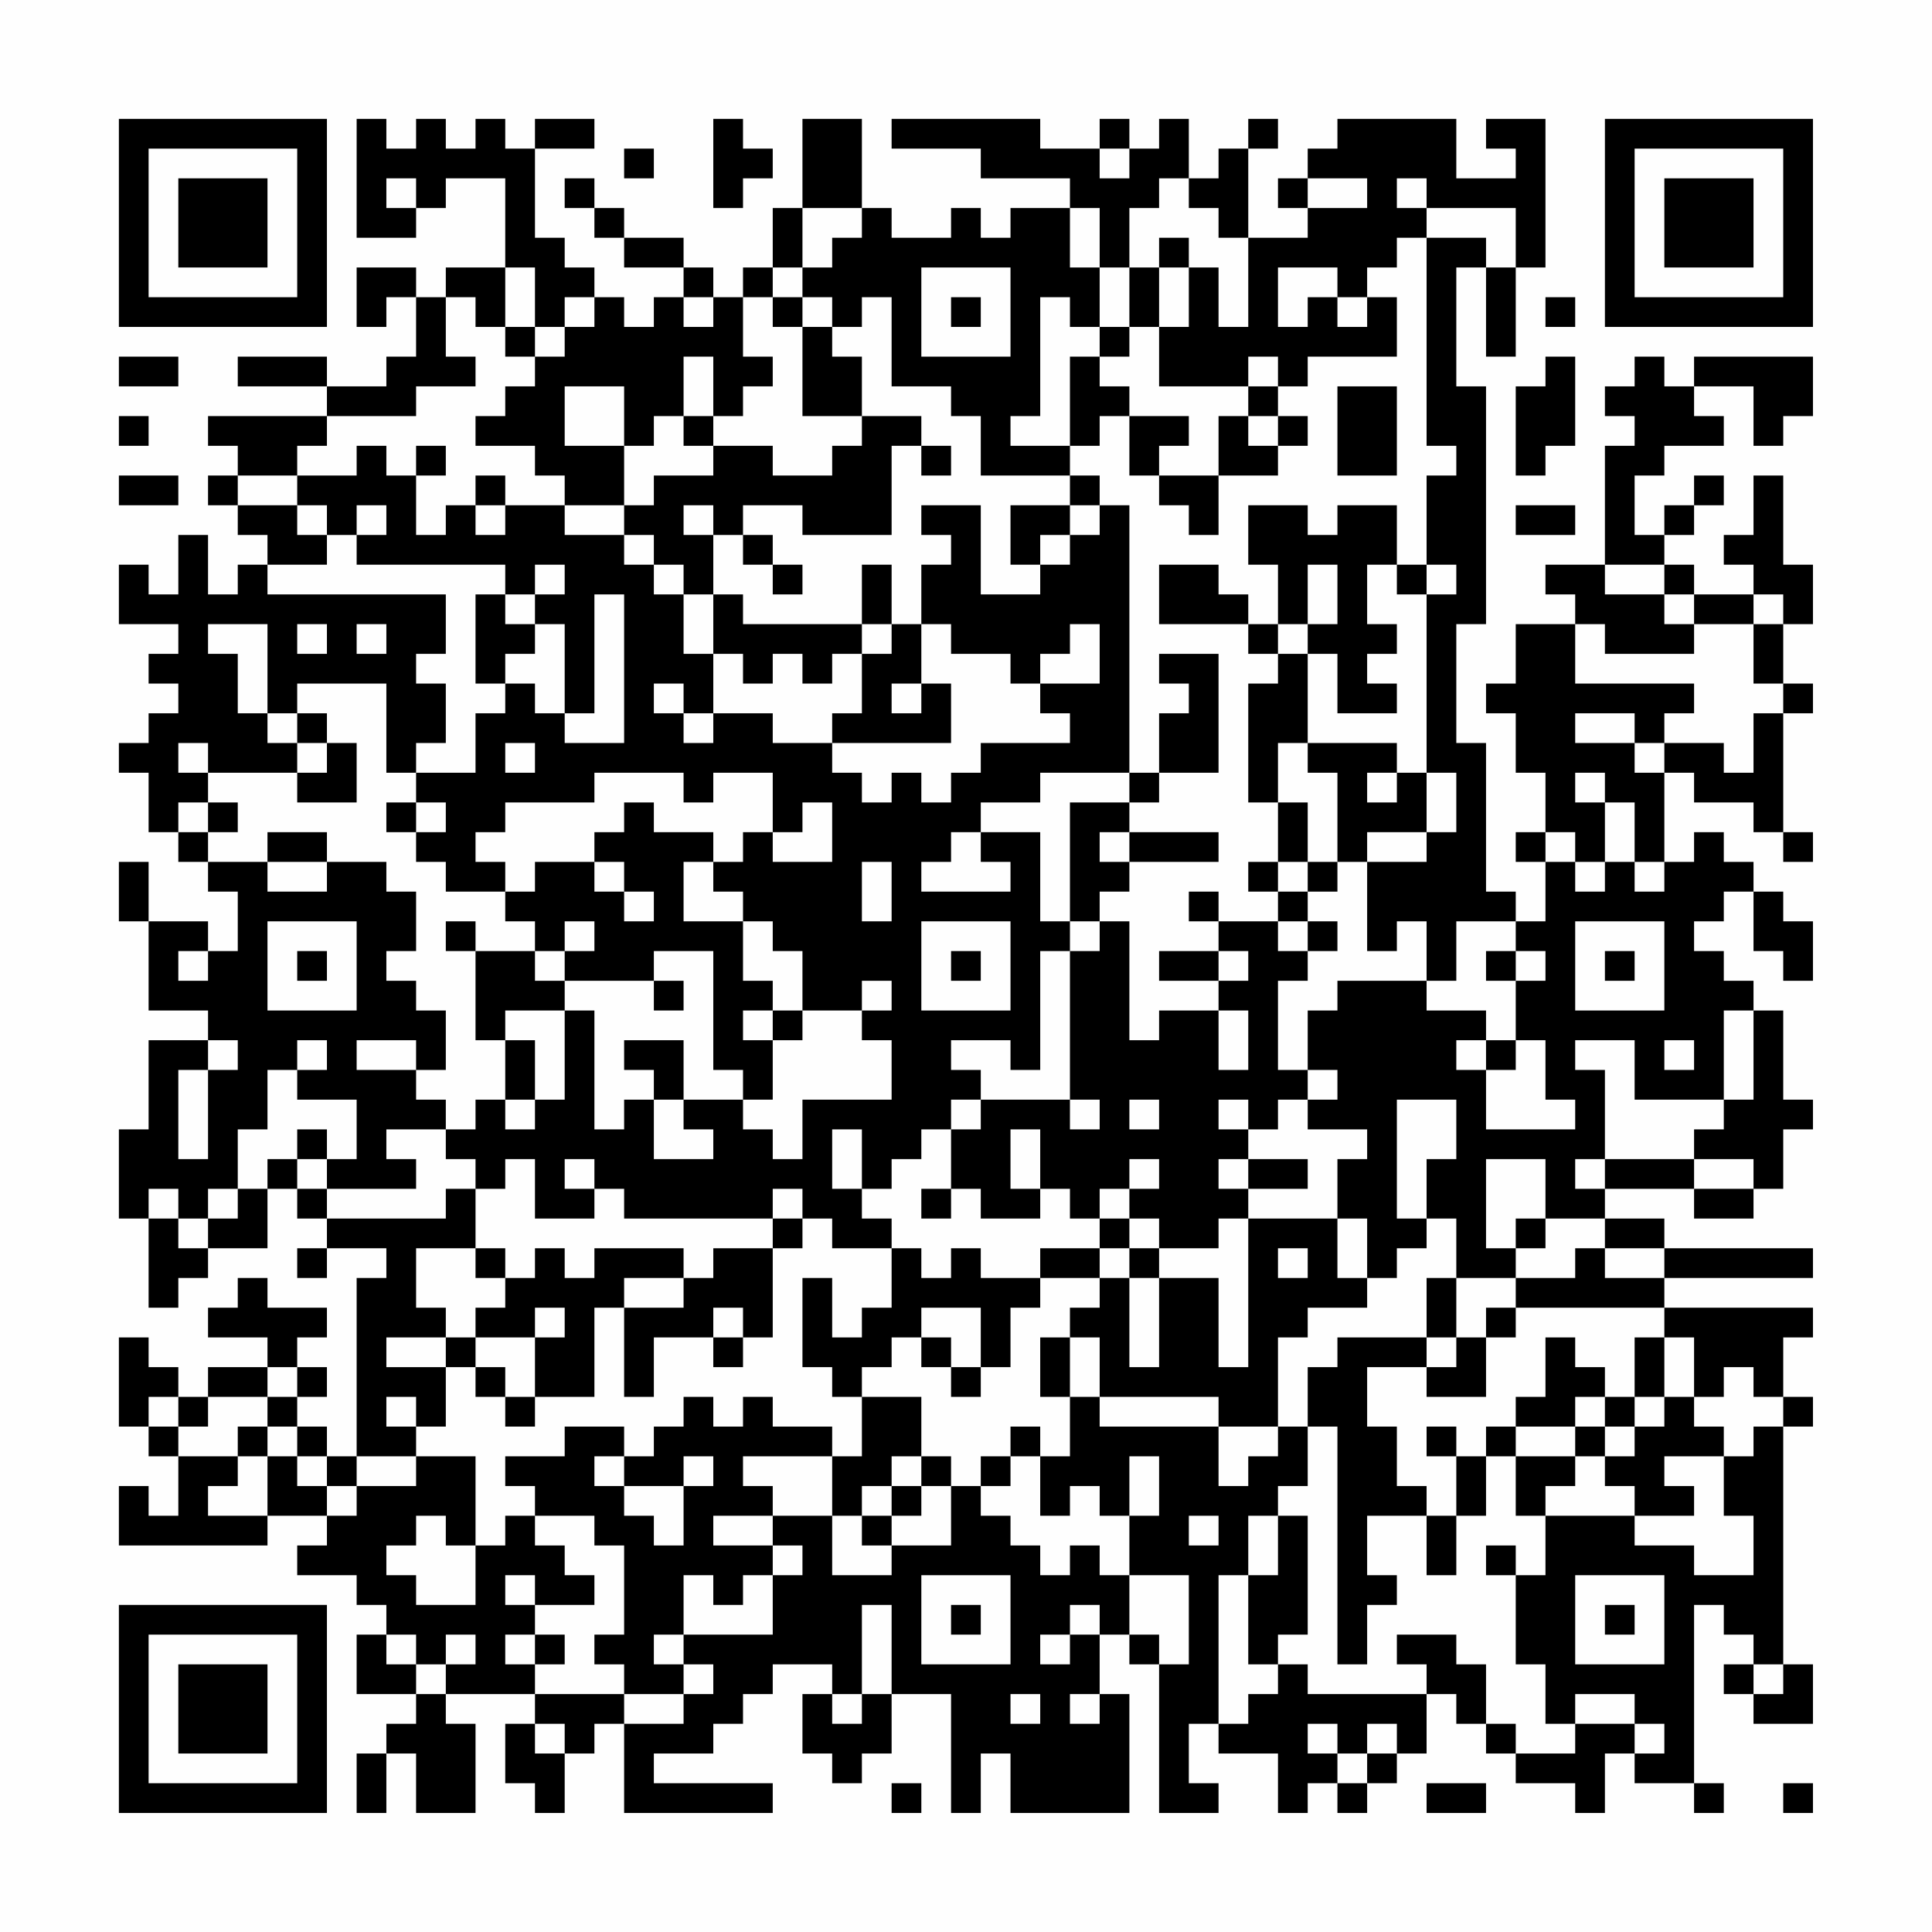 <?xml version="1.0" encoding="UTF-8"?>
<svg xmlns="http://www.w3.org/2000/svg" version="1.1" width="300" height="300" viewBox="0 0 300 300"><rect x="0" y="0" width="300" height="300" fill="#fefefe"/><g transform="scale(4.615)"><g transform="translate(4,4)"><path fill-rule="evenodd" d="M8 0L8 4L10 4L10 3L11 3L11 2L13 2L13 5L11 5L11 6L10 6L10 5L8 5L8 7L9 7L9 6L10 6L10 8L9 8L9 9L7 9L7 8L4 8L4 9L7 9L7 10L3 10L3 11L4 11L4 12L3 12L3 13L4 13L4 14L5 14L5 15L4 15L4 16L3 16L3 14L2 14L2 16L1 16L1 15L0 15L0 17L2 17L2 18L1 18L1 19L2 19L2 20L1 20L1 21L0 21L0 22L1 22L1 24L2 24L2 25L3 25L3 26L4 26L4 28L3 28L3 27L1 27L1 25L0 25L0 27L1 27L1 30L3 30L3 31L1 31L1 34L0 34L0 37L1 37L1 40L2 40L2 39L3 39L3 38L5 38L5 36L6 36L6 37L7 37L7 38L6 38L6 39L7 39L7 38L9 38L9 39L8 39L8 45L7 45L7 44L6 44L6 43L7 43L7 42L6 42L6 41L7 41L7 40L5 40L5 39L4 39L4 40L3 40L3 41L5 41L5 42L3 42L3 43L2 43L2 42L1 42L1 41L0 41L0 44L1 44L1 45L2 45L2 47L1 47L1 46L0 46L0 48L5 48L5 47L7 47L7 48L6 48L6 49L8 49L8 50L9 50L9 51L8 51L8 53L10 53L10 54L9 54L9 55L8 55L8 57L9 57L9 55L10 55L10 57L12 57L12 54L11 54L11 53L14 53L14 54L13 54L13 56L14 56L14 57L15 57L15 55L16 55L16 54L17 54L17 57L22 57L22 56L18 56L18 55L20 55L20 54L21 54L21 53L22 53L22 52L24 52L24 53L23 53L23 55L24 55L24 56L25 56L25 55L26 55L26 53L28 53L28 57L29 57L29 55L30 55L30 57L34 57L34 53L33 53L33 51L34 51L34 52L35 52L35 57L37 57L37 56L36 56L36 54L37 54L37 55L39 55L39 57L40 57L40 56L41 56L41 57L42 57L42 56L43 56L43 55L44 55L44 53L45 53L45 54L46 54L46 55L47 55L47 56L49 56L49 57L50 57L50 55L51 55L51 56L53 56L53 57L54 57L54 56L53 56L53 50L54 50L54 51L55 51L55 52L54 52L54 53L55 53L55 54L57 54L57 52L56 52L56 44L57 44L57 43L56 43L56 41L57 41L57 40L52 40L52 39L57 39L57 38L52 38L52 37L50 37L50 36L53 36L53 37L55 37L55 36L56 36L56 34L57 34L57 33L56 33L56 30L55 30L55 29L54 29L54 28L53 28L53 27L54 27L54 26L55 26L55 28L56 28L56 29L57 29L57 27L56 27L56 26L55 26L55 25L54 25L54 24L53 24L53 25L52 25L52 22L53 22L53 23L55 23L55 24L56 24L56 25L57 25L57 24L56 24L56 20L57 20L57 19L56 19L56 17L57 17L57 15L56 15L56 12L55 12L55 14L54 14L54 15L55 15L55 16L53 16L53 15L52 15L52 14L53 14L53 13L54 13L54 12L53 12L53 13L52 13L52 14L51 14L51 12L52 12L52 11L54 11L54 10L53 10L53 9L55 9L55 11L56 11L56 10L57 10L57 8L53 8L53 9L52 9L52 8L51 8L51 9L50 9L50 10L51 10L51 11L50 11L50 15L48 15L48 16L49 16L49 17L47 17L47 19L46 19L46 20L47 20L47 22L48 22L48 24L47 24L47 25L48 25L48 27L47 27L47 26L46 26L46 21L45 21L45 17L46 17L46 9L45 9L45 5L46 5L46 8L47 8L47 5L48 5L48 0L46 0L46 1L47 1L47 2L45 2L45 0L41 0L41 1L40 1L40 2L39 2L39 3L40 3L40 4L38 4L38 1L39 1L39 0L38 0L38 1L37 1L37 2L36 2L36 0L35 0L35 1L34 1L34 0L33 0L33 1L31 1L31 0L26 0L26 1L29 1L29 2L32 2L32 3L30 3L30 4L29 4L29 3L28 3L28 4L26 4L26 3L25 3L25 0L23 0L23 3L22 3L22 5L21 5L21 6L20 6L20 5L19 5L19 4L17 4L17 3L16 3L16 2L15 2L15 3L16 3L16 4L17 4L17 5L19 5L19 6L18 6L18 7L17 7L17 6L16 6L16 5L15 5L15 4L14 4L14 1L16 1L16 0L14 0L14 1L13 1L13 0L12 0L12 1L11 1L11 0L10 0L10 1L9 1L9 0ZM20 0L20 3L21 3L21 2L22 2L22 1L21 1L21 0ZM17 1L17 2L18 2L18 1ZM33 1L33 2L34 2L34 1ZM9 2L9 3L10 3L10 2ZM35 2L35 3L34 3L34 5L33 5L33 3L32 3L32 5L33 5L33 7L32 7L32 6L31 6L31 10L30 10L30 11L32 11L32 12L29 12L29 10L28 10L28 9L26 9L26 6L25 6L25 7L24 7L24 6L23 6L23 5L24 5L24 4L25 4L25 3L23 3L23 5L22 5L22 6L21 6L21 8L22 8L22 9L21 9L21 10L20 10L20 8L19 8L19 10L18 10L18 11L17 11L17 9L15 9L15 11L17 11L17 13L15 13L15 12L14 12L14 11L12 11L12 10L13 10L13 9L14 9L14 8L15 8L15 7L16 7L16 6L15 6L15 7L14 7L14 5L13 5L13 7L12 7L12 6L11 6L11 8L12 8L12 9L10 9L10 10L7 10L7 11L6 11L6 12L4 12L4 13L6 13L6 14L7 14L7 15L5 15L5 16L11 16L11 18L10 18L10 19L11 19L11 21L10 21L10 22L9 22L9 19L6 19L6 20L5 20L5 17L3 17L3 18L4 18L4 20L5 20L5 21L6 21L6 22L3 22L3 21L2 21L2 22L3 22L3 23L2 23L2 24L3 24L3 25L5 25L5 26L7 26L7 25L9 25L9 26L10 26L10 28L9 28L9 29L10 29L10 30L11 30L11 32L10 32L10 31L8 31L8 32L10 32L10 33L11 33L11 34L9 34L9 35L10 35L10 36L7 36L7 35L8 35L8 33L6 33L6 32L7 32L7 31L6 31L6 32L5 32L5 34L4 34L4 36L3 36L3 37L2 37L2 36L1 36L1 37L2 37L2 38L3 38L3 37L4 37L4 36L5 36L5 35L6 35L6 36L7 36L7 37L11 37L11 36L12 36L12 38L10 38L10 40L11 40L11 41L9 41L9 42L11 42L11 44L10 44L10 43L9 43L9 44L10 44L10 45L8 45L8 46L7 46L7 45L6 45L6 44L5 44L5 43L6 43L6 42L5 42L5 43L3 43L3 44L2 44L2 43L1 43L1 44L2 44L2 45L4 45L4 46L3 46L3 47L5 47L5 45L6 45L6 46L7 46L7 47L8 47L8 46L10 46L10 45L12 45L12 48L11 48L11 47L10 47L10 48L9 48L9 49L10 49L10 50L12 50L12 48L13 48L13 47L14 47L14 48L15 48L15 49L16 49L16 50L14 50L14 49L13 49L13 50L14 50L14 51L13 51L13 52L14 52L14 53L17 53L17 54L19 54L19 53L20 53L20 52L19 52L19 51L22 51L22 49L23 49L23 48L22 48L22 47L24 47L24 49L26 49L26 48L28 48L28 46L29 46L29 47L30 47L30 48L31 48L31 49L32 49L32 48L33 48L33 49L34 49L34 51L35 51L35 52L36 52L36 49L34 49L34 47L35 47L35 45L34 45L34 47L33 47L33 46L32 46L32 47L31 47L31 45L32 45L32 43L33 43L33 44L37 44L37 46L38 46L38 45L39 45L39 44L40 44L40 46L39 46L39 47L38 47L38 49L37 49L37 54L38 54L38 53L39 53L39 52L40 52L40 53L44 53L44 52L43 52L43 51L45 51L45 52L46 52L46 54L47 54L47 55L49 55L49 54L51 54L51 55L52 55L52 54L51 54L51 53L49 53L49 54L48 54L48 52L47 52L47 49L48 49L48 47L51 47L51 48L53 48L53 49L55 49L55 47L54 47L54 45L55 45L55 44L56 44L56 43L55 43L55 42L54 42L54 43L53 43L53 41L52 41L52 40L47 40L47 39L49 39L49 38L50 38L50 39L52 39L52 38L50 38L50 37L48 37L48 35L46 35L46 38L47 38L47 39L45 39L45 37L44 37L44 35L45 35L45 33L43 33L43 37L44 37L44 38L43 38L43 39L42 39L42 37L41 37L41 35L42 35L42 34L40 34L40 33L41 33L41 32L40 32L40 30L41 30L41 29L44 29L44 30L46 30L46 31L45 31L45 32L46 32L46 34L49 34L49 33L48 33L48 31L47 31L47 29L48 29L48 28L47 28L47 27L45 27L45 29L44 29L44 27L43 27L43 28L42 28L42 25L44 25L44 24L45 24L45 22L44 22L44 16L45 16L45 15L44 15L44 12L45 12L45 11L44 11L44 4L46 4L46 5L47 5L47 3L44 3L44 2L43 2L43 3L44 3L44 4L43 4L43 5L42 5L42 6L41 6L41 5L39 5L39 7L40 7L40 6L41 6L41 7L42 7L42 6L43 6L43 8L40 8L40 9L39 9L39 8L38 8L38 9L35 9L35 7L36 7L36 5L37 5L37 7L38 7L38 4L37 4L37 3L36 3L36 2ZM40 2L40 3L42 3L42 2ZM35 4L35 5L34 5L34 7L33 7L33 8L32 8L32 11L33 11L33 10L34 10L34 12L35 12L35 13L36 13L36 14L37 14L37 12L39 12L39 11L40 11L40 10L39 10L39 9L38 9L38 10L37 10L37 12L35 12L35 11L36 11L36 10L34 10L34 9L33 9L33 8L34 8L34 7L35 7L35 5L36 5L36 4ZM27 5L27 8L30 8L30 5ZM19 6L19 7L20 7L20 6ZM22 6L22 7L23 7L23 10L25 10L25 11L24 11L24 12L22 12L22 11L20 11L20 10L19 10L19 11L20 11L20 12L18 12L18 13L17 13L17 14L15 14L15 13L13 13L13 12L12 12L12 13L11 13L11 14L10 14L10 12L11 12L11 11L10 11L10 12L9 12L9 11L8 11L8 12L6 12L6 13L7 13L7 14L8 14L8 15L13 15L13 16L12 16L12 19L13 19L13 20L12 20L12 22L10 22L10 23L9 23L9 24L10 24L10 25L11 25L11 26L13 26L13 27L14 27L14 28L12 28L12 27L11 27L11 28L12 28L12 31L13 31L13 33L12 33L12 34L11 34L11 35L12 35L12 36L13 36L13 35L14 35L14 37L16 37L16 36L17 36L17 37L22 37L22 38L20 38L20 39L19 39L19 38L16 38L16 39L15 39L15 38L14 38L14 39L13 39L13 38L12 38L12 39L13 39L13 40L12 40L12 41L11 41L11 42L12 42L12 43L13 43L13 44L14 44L14 43L16 43L16 40L17 40L17 43L18 43L18 41L20 41L20 42L21 42L21 41L22 41L22 38L23 38L23 37L24 37L24 38L26 38L26 40L25 40L25 41L24 41L24 39L23 39L23 42L24 42L24 43L25 43L25 45L24 45L24 44L22 44L22 43L21 43L21 44L20 44L20 43L19 43L19 44L18 44L18 45L17 45L17 44L15 44L15 45L13 45L13 46L14 46L14 47L16 47L16 48L17 48L17 51L16 51L16 52L17 52L17 53L19 53L19 52L18 52L18 51L19 51L19 49L20 49L20 50L21 50L21 49L22 49L22 48L20 48L20 47L22 47L22 46L21 46L21 45L24 45L24 47L25 47L25 48L26 48L26 47L27 47L27 46L28 46L28 45L27 45L27 43L25 43L25 42L26 42L26 41L27 41L27 42L28 42L28 43L29 43L29 42L30 42L30 40L31 40L31 39L33 39L33 40L32 40L32 41L31 41L31 43L32 43L32 41L33 41L33 43L37 43L37 44L39 44L39 41L40 41L40 40L42 40L42 39L41 39L41 37L38 37L38 36L40 36L40 35L38 35L38 34L39 34L39 33L40 33L40 32L39 32L39 29L40 29L40 28L41 28L41 27L40 27L40 26L41 26L41 25L42 25L42 24L44 24L44 22L43 22L43 21L40 21L40 18L41 18L41 20L43 20L43 19L42 19L42 18L43 18L43 17L42 17L42 15L43 15L43 16L44 16L44 15L43 15L43 13L41 13L41 14L40 14L40 13L38 13L38 15L39 15L39 17L38 17L38 16L37 16L37 15L35 15L35 17L38 17L38 18L39 18L39 19L38 19L38 23L39 23L39 25L38 25L38 26L39 26L39 27L37 27L37 26L36 26L36 27L37 27L37 28L35 28L35 29L37 29L37 30L35 30L35 31L34 31L34 27L33 27L33 26L34 26L34 25L37 25L37 24L34 24L34 23L35 23L35 22L37 22L37 18L35 18L35 19L36 19L36 20L35 20L35 22L34 22L34 13L33 13L33 12L32 12L32 13L30 13L30 15L31 15L31 16L29 16L29 13L27 13L27 14L28 14L28 15L27 15L27 17L26 17L26 15L25 15L25 17L21 17L21 16L20 16L20 14L21 14L21 15L22 15L22 16L23 16L23 15L22 15L22 14L21 14L21 13L23 13L23 14L26 14L26 11L27 11L27 12L28 12L28 11L27 11L27 10L25 10L25 8L24 8L24 7L23 7L23 6ZM28 6L28 7L29 7L29 6ZM48 6L48 7L49 7L49 6ZM13 7L13 8L14 8L14 7ZM0 8L0 9L2 9L2 8ZM48 8L48 9L47 9L47 12L48 12L48 11L49 11L49 8ZM41 9L41 12L43 12L43 9ZM0 10L0 11L1 11L1 10ZM38 10L38 11L39 11L39 10ZM0 12L0 13L2 13L2 12ZM8 13L8 14L9 14L9 13ZM12 13L12 14L13 14L13 13ZM19 13L19 14L20 14L20 13ZM32 13L32 14L31 14L31 15L32 15L32 14L33 14L33 13ZM47 13L47 14L49 14L49 13ZM17 14L17 15L18 15L18 16L19 16L19 18L20 18L20 20L19 20L19 19L18 19L18 20L19 20L19 21L20 21L20 20L22 20L22 21L24 21L24 22L25 22L25 23L26 23L26 22L27 22L27 23L28 23L28 22L29 22L29 21L32 21L32 20L31 20L31 19L33 19L33 17L32 17L32 18L31 18L31 19L30 19L30 18L28 18L28 17L27 17L27 19L26 19L26 20L27 20L27 19L28 19L28 21L24 21L24 20L25 20L25 18L26 18L26 17L25 17L25 18L24 18L24 19L23 19L23 18L22 18L22 19L21 19L21 18L20 18L20 16L19 16L19 15L18 15L18 14ZM14 15L14 16L13 16L13 17L14 17L14 18L13 18L13 19L14 19L14 20L15 20L15 21L17 21L17 16L16 16L16 20L15 20L15 17L14 17L14 16L15 16L15 15ZM40 15L40 17L39 17L39 18L40 18L40 17L41 17L41 15ZM50 15L50 16L52 16L52 17L53 17L53 18L50 18L50 17L49 17L49 19L53 19L53 20L52 20L52 21L51 21L51 20L49 20L49 21L51 21L51 22L52 22L52 21L54 21L54 22L55 22L55 20L56 20L56 19L55 19L55 17L56 17L56 16L55 16L55 17L53 17L53 16L52 16L52 15ZM6 17L6 18L7 18L7 17ZM8 17L8 18L9 18L9 17ZM6 20L6 21L7 21L7 22L6 22L6 23L8 23L8 21L7 21L7 20ZM13 21L13 22L14 22L14 21ZM39 21L39 23L40 23L40 25L39 25L39 26L40 26L40 25L41 25L41 22L40 22L40 21ZM16 22L16 23L13 23L13 24L12 24L12 25L13 25L13 26L14 26L14 25L16 25L16 26L17 26L17 27L18 27L18 26L17 26L17 25L16 25L16 24L17 24L17 23L18 23L18 24L20 24L20 25L19 25L19 27L21 27L21 29L22 29L22 30L21 30L21 31L22 31L22 33L21 33L21 32L20 32L20 28L18 28L18 29L15 29L15 28L16 28L16 27L15 27L15 28L14 28L14 29L15 29L15 30L13 30L13 31L14 31L14 33L13 33L13 34L14 34L14 33L15 33L15 30L16 30L16 34L17 34L17 33L18 33L18 35L20 35L20 34L19 34L19 33L21 33L21 34L22 34L22 35L23 35L23 33L26 33L26 31L25 31L25 30L26 30L26 29L25 29L25 30L23 30L23 28L22 28L22 27L21 27L21 26L20 26L20 25L21 25L21 24L22 24L22 25L24 25L24 23L23 23L23 24L22 24L22 22L20 22L20 23L19 23L19 22ZM31 22L31 23L29 23L29 24L28 24L28 25L27 25L27 26L30 26L30 25L29 25L29 24L31 24L31 27L32 27L32 28L31 28L31 32L30 32L30 31L28 31L28 32L29 32L29 33L28 33L28 34L27 34L27 35L26 35L26 36L25 36L25 34L24 34L24 36L25 36L25 37L26 37L26 38L27 38L27 39L28 39L28 38L29 38L29 39L31 39L31 38L33 38L33 39L34 39L34 42L35 42L35 39L37 39L37 42L38 42L38 37L37 37L37 38L35 38L35 37L34 37L34 36L35 36L35 35L34 35L34 36L33 36L33 37L32 37L32 36L31 36L31 34L30 34L30 36L31 36L31 37L29 37L29 36L28 36L28 34L29 34L29 33L32 33L32 34L33 34L33 33L32 33L32 28L33 28L33 27L32 27L32 23L34 23L34 22ZM42 22L42 23L43 23L43 22ZM49 22L49 23L50 23L50 25L49 25L49 24L48 24L48 25L49 25L49 26L50 26L50 25L51 25L51 26L52 26L52 25L51 25L51 23L50 23L50 22ZM3 23L3 24L4 24L4 23ZM10 23L10 24L11 24L11 23ZM5 24L5 25L7 25L7 24ZM33 24L33 25L34 25L34 24ZM25 25L25 27L26 27L26 25ZM5 27L5 30L8 30L8 27ZM27 27L27 30L30 30L30 27ZM39 27L39 28L40 28L40 27ZM49 27L49 30L52 30L52 27ZM2 28L2 29L3 29L3 28ZM6 28L6 29L7 29L7 28ZM28 28L28 29L29 29L29 28ZM37 28L37 29L38 29L38 28ZM46 28L46 29L47 29L47 28ZM50 28L50 29L51 29L51 28ZM18 29L18 30L19 30L19 29ZM22 30L22 31L23 31L23 30ZM37 30L37 32L38 32L38 30ZM54 30L54 33L51 33L51 31L49 31L49 32L50 32L50 35L49 35L49 36L50 36L50 35L53 35L53 36L55 36L55 35L53 35L53 34L54 34L54 33L55 33L55 30ZM3 31L3 32L2 32L2 35L3 35L3 32L4 32L4 31ZM17 31L17 32L18 32L18 33L19 33L19 31ZM46 31L46 32L47 32L47 31ZM52 31L52 32L53 32L53 31ZM34 33L34 34L35 34L35 33ZM37 33L37 34L38 34L38 33ZM6 34L6 35L7 35L7 34ZM15 35L15 36L16 36L16 35ZM37 35L37 36L38 36L38 35ZM22 36L22 37L23 37L23 36ZM27 36L27 37L28 37L28 36ZM33 37L33 38L34 38L34 39L35 39L35 38L34 38L34 37ZM47 37L47 38L48 38L48 37ZM39 38L39 39L40 39L40 38ZM17 39L17 40L19 40L19 39ZM44 39L44 41L41 41L41 42L40 42L40 44L41 44L41 52L42 52L42 50L43 50L43 49L42 49L42 47L44 47L44 49L45 49L45 47L46 47L46 45L47 45L47 47L48 47L48 46L49 46L49 45L50 45L50 46L51 46L51 47L53 47L53 46L52 46L52 45L54 45L54 44L53 44L53 43L52 43L52 41L51 41L51 43L50 43L50 42L49 42L49 41L48 41L48 43L47 43L47 44L46 44L46 45L45 45L45 44L44 44L44 45L45 45L45 47L44 47L44 46L43 46L43 44L42 44L42 42L44 42L44 43L46 43L46 41L47 41L47 40L46 40L46 41L45 41L45 39ZM14 40L14 41L12 41L12 42L13 42L13 43L14 43L14 41L15 41L15 40ZM20 40L20 41L21 41L21 40ZM27 40L27 41L28 41L28 42L29 42L29 40ZM44 41L44 42L45 42L45 41ZM49 43L49 44L47 44L47 45L49 45L49 44L50 44L50 45L51 45L51 44L52 44L52 43L51 43L51 44L50 44L50 43ZM4 44L4 45L5 45L5 44ZM30 44L30 45L29 45L29 46L30 46L30 45L31 45L31 44ZM16 45L16 46L17 46L17 47L18 47L18 48L19 48L19 46L20 46L20 45L19 45L19 46L17 46L17 45ZM26 45L26 46L25 46L25 47L26 47L26 46L27 46L27 45ZM36 47L36 48L37 48L37 47ZM39 47L39 49L38 49L38 52L39 52L39 51L40 51L40 47ZM46 48L46 49L47 49L47 48ZM27 49L27 52L30 52L30 49ZM49 49L49 52L52 52L52 49ZM25 50L25 53L24 53L24 54L25 54L25 53L26 53L26 50ZM28 50L28 51L29 51L29 50ZM32 50L32 51L31 51L31 52L32 52L32 51L33 51L33 50ZM50 50L50 51L51 51L51 50ZM9 51L9 52L10 52L10 53L11 53L11 52L12 52L12 51L11 51L11 52L10 52L10 51ZM14 51L14 52L15 52L15 51ZM55 52L55 53L56 53L56 52ZM30 53L30 54L31 54L31 53ZM32 53L32 54L33 54L33 53ZM14 54L14 55L15 55L15 54ZM40 54L40 55L41 55L41 56L42 56L42 55L43 55L43 54L42 54L42 55L41 55L41 54ZM26 56L26 57L27 57L27 56ZM44 56L44 57L46 57L46 56ZM56 56L56 57L57 57L57 56ZM0 0L0 7L7 7L7 0ZM1 1L1 6L6 6L6 1ZM2 2L2 5L5 5L5 2ZM50 0L50 7L57 7L57 0ZM51 1L51 6L56 6L56 1ZM52 2L52 5L55 5L55 2ZM0 50L0 57L7 57L7 50ZM1 51L1 56L6 56L6 51ZM2 52L2 55L5 55L5 52Z" fill="#000000"/></g></g></svg>
